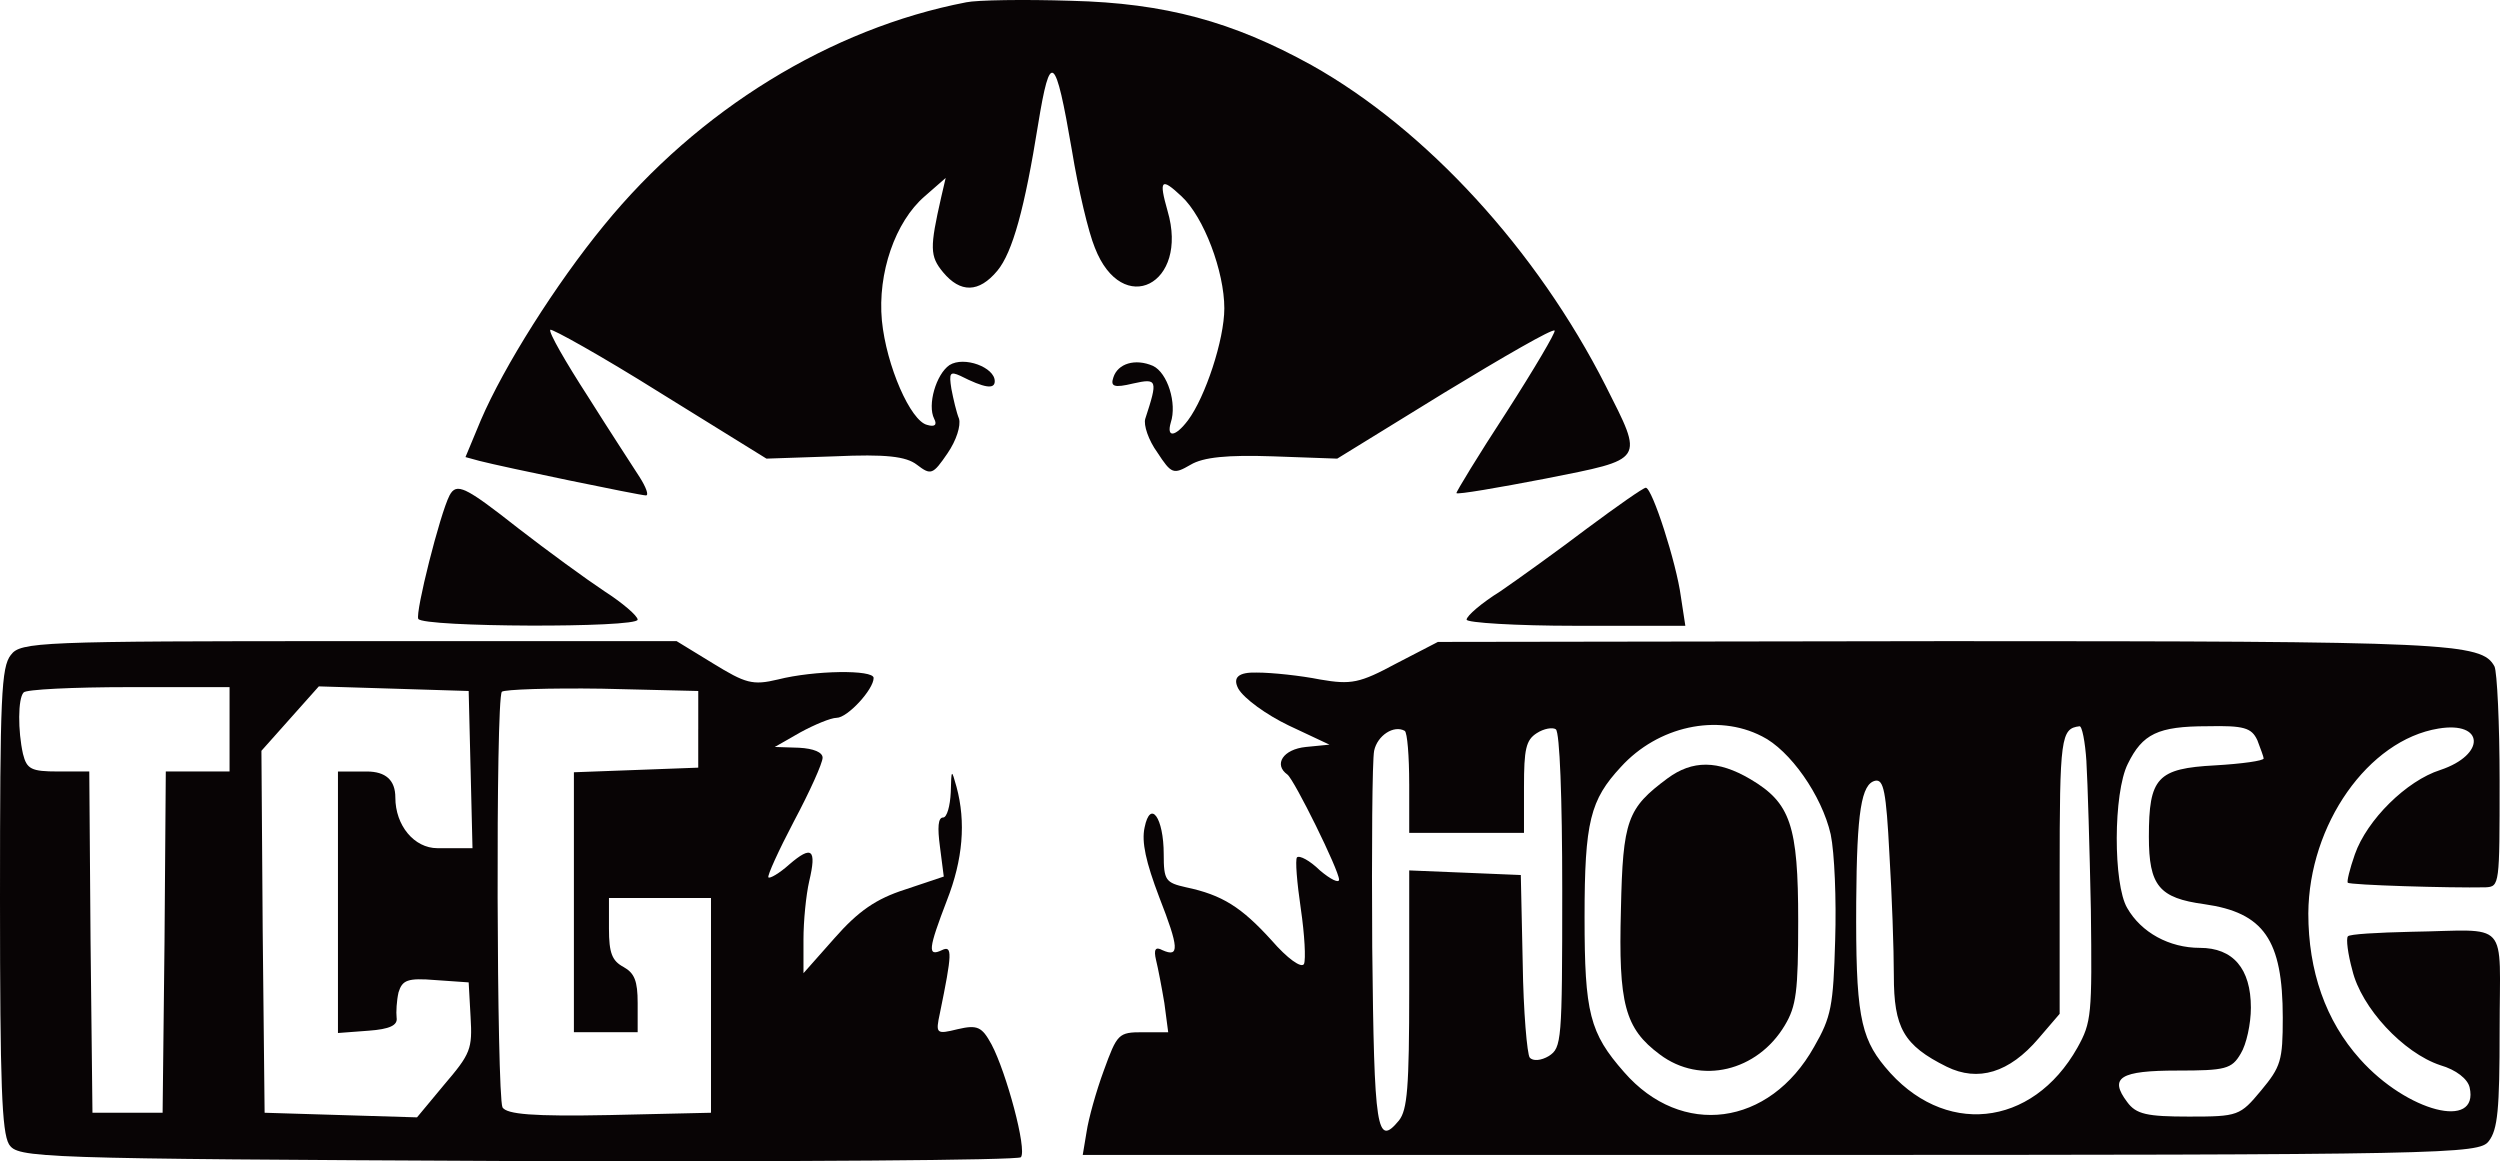 <?xml version="1.0" encoding="UTF-8"?>
<svg id="New_Layer" data-name="New Layer" xmlns="http://www.w3.org/2000/svg" viewBox="0 0 1389.53 645.44">
  <defs>
    <style>
      .cls-1 {
        fill: #080405;
        fill-rule: evenodd;
        stroke-width: 0px;
      }
    </style>
  </defs>
  <path class="cls-1" d="M536.94,1.3c-75.14,14.49-148.85,59.67-201.31,124.03-26.58,32.39-55.64,78.43-68.4,108.26l-8.51,20.46,7.8,2.13c13.11,3.41,89.31,19.18,92.5,19.18,1.77,0,0-4.69-3.54-10.23s-16.66-25.57-28.71-44.75c-12.4-19.18-21.97-35.8-20.91-37.08.71-.85,28.35,14.49,60.96,34.95l59.19,36.66,37.92-1.28c28.35-1.28,39.69,0,45.72,4.69,7.8,5.97,8.86,5.54,17.01-6.39,4.96-7.25,7.44-15.34,6.38-19.18-1.42-3.41-3.19-11.08-4.25-16.62-1.42-8.95-.71-9.8,4.96-7.25,13.47,6.82,19.14,7.67,19.14,2.98,0-7.67-17.01-14.07-25.16-8.95-7.44,5.11-12.4,22.16-8.51,29.84,1.77,3.41.35,4.69-3.9,3.41-9.21-2.13-22.68-32.82-25.16-57.97-2.48-26.43,7.44-54.98,23.75-69.05l11.7-10.23-2.48,10.66c-6.38,28.13-6.38,32.82,1.06,41.77,9.57,11.51,19.85,11.51,30.13-.85,8.51-10.23,15.24-34.95,22.68-81.41,6.73-41.34,9.57-39.21,18.78,14.49,3.54,21.74,9.21,45.61,12.76,54.13,15.24,39.21,52.45,20.46,40.4-20.46-4.96-17.48-3.54-18.75,7.8-8.1,12.4,11.51,23.75,41.77,23.75,62.23,0,17.48-10.63,49.44-20.2,62.23-7.09,9.38-12.05,9.8-9.57,1.28,3.54-10.66-1.77-27.71-9.92-31.54-9.92-4.26-19.49-1.28-21.97,6.39-1.77,5.11.35,5.97,10.99,3.41,13.47-2.98,13.82-2.13,6.73,19.61-1.06,3.41,1.77,11.93,6.73,18.75,7.8,11.93,8.86,12.36,18.43,6.82,7.09-4.26,20.56-5.54,45.72-4.69l35.8,1.28,59.54-36.66c32.96-20.03,60.25-35.8,61.31-34.52.71.85-11.34,21.31-26.94,45.61-15.59,23.87-28,44.33-27.64,44.75.71.85,23.04-2.98,49.62-8.1,55.64-11.08,54.58-9.38,33.32-51.57-38.28-75.44-99.59-142.36-163.39-178.17C685.09,11.95,647.52,1.72,595.42.44c-26.23-.85-52.45-.43-58.48.85Z"/>
  <path class="cls-1" d="M249.86,275.36c-5.32,10.23-19.14,65.21-17.37,68.62,2.48,4.69,121.92,5.11,121.92.43,0-2.13-8.51-9.38-18.43-15.77-10.28-6.82-31.9-22.59-47.85-34.95-29.77-23.44-34.38-25.57-38.28-18.33Z"/>
  <path class="cls-1" d="M882.14,293.69c-16.3,12.36-38.28,28.13-48.2,34.95-10.28,6.39-18.78,13.64-18.78,15.77,0,1.7,27.29,3.41,60.61,3.41h60.96l-2.48-16.2c-2.48-18.75-15.95-60.53-19.49-60.53-1.42,0-15.95,10.23-32.61,22.59Z"/>
  <path class="cls-1" d="M6.03,364.02c-5.32,6.82-6.03,22.59-6.03,135.54,0,103.57,1.06,129.57,4.96,136.39,4.96,7.67,12.4,8.1,282.47,9.38,152.4.43,278.57-.43,279.99-2.13,3.54-4.26-8.15-47.31-16.3-62.66-5.32-9.8-7.8-11.08-18.78-8.52-12.05,2.98-12.4,2.56-9.92-8.95,6.73-32.82,7.09-37.93,1.06-34.95-8.15,3.84-7.44-.85,2.84-27.71,8.86-22.59,10.63-43.48,5.32-63.08-2.84-10.23-2.84-9.8-3.19,2.98-.35,7.67-2.13,14.07-4.25,14.07-2.84,0-3.19,5.54-1.77,16.2l2.13,16.62-21.62,7.25c-15.95,5.11-25.87,11.93-38.99,26.85l-17.37,19.61v-18.75c0-10.23,1.42-24.72,3.19-32.39,4.25-17.9,1.42-20.03-10.99-9.38-5.67,5.11-10.99,8.1-11.7,7.25s5.67-14.92,14.18-31.12c8.86-16.62,15.95-32.39,15.95-35.38s-4.96-5.11-13.11-5.54l-13.47-.43,14.18-8.1c7.8-4.26,17.01-8.1,20.2-8.1,6.03,0,20.56-15.77,20.56-22.16,0-4.69-32.96-4.26-53.16.85-14.18,3.41-18.08,2.13-36.15-8.95l-20.2-12.36h-182.17c-171.89,0-182.52.43-187.84,7.67ZM127.59,405.36v23.44h-35.44l-.71,94.62-1.06,95.05h-38.99l-1.06-95.05-.71-94.62h-17.37c-14.89,0-17.37-1.28-19.49-9.8-2.84-12.79-2.84-30.69.35-34.1,1.06-1.7,27.64-2.98,58.48-2.98h56v23.44ZM261.56,427.53l1.06,43.9h-19.49c-12.92,0-23.39-12.62-23.39-28.15q0-14.47-15.95-14.47h-15.95v145.35l17.01-1.28c11.7-.85,16.3-2.98,15.59-7.25-.35-2.98,0-9.38,1.06-14.07,2.13-6.82,4.96-8.1,20.56-6.82l18.43,1.28,1.06,19.18c1.06,17.9,0,20.46-14.53,37.51l-15.24,18.33-42.53-1.28-42.18-1.28-1.06-100.59-.71-100.59,15.95-17.9,15.95-17.9,41.82,1.28,41.47,1.28,1.06,43.48ZM388.09,405.36v21.31l-34.38,1.28-34.73,1.28v144.49h35.44v-16.2c0-12.36-1.77-16.62-7.8-20.03-6.38-3.41-8.15-7.67-8.15-21.31v-17.05h56.71v119.35l-56.35,1.28c-42.88.85-57.06-.43-59.54-4.26-3.19-6.82-3.9-226.76-.35-231.02,1.42-1.28,26.58-2.13,55.64-1.7l53.52,1.28v21.31Z"/>
  <path class="cls-1" d="M776.17,368.71c-20.56,11.08-25.16,11.93-42.53,8.95-10.63-2.13-26.58-3.84-35.09-3.84q-15.24-.43-10.28,8.95c3.19,5.54,15.59,14.49,28,20.46l22.68,10.66-13.11,1.28c-12.76,1.28-18.08,9.8-10.28,15.34,3.9,2.98,28.71,53.28,28.71,58.39,0,2.13-4.61,0-10.63-5.11-5.67-5.54-11.34-8.52-12.76-7.25-1.06,1.28,0,14.07,2.13,28.56,2.13,14.49,2.84,28.13,1.77,30.69-1.42,2.56-9.21-2.98-18.08-13.21-16.66-18.33-27.29-25.15-47.49-29.41-11.34-2.56-12.4-3.84-12.4-18.33,0-20.46-7.44-30.69-10.63-14.92-1.77,8.1.71,19.18,8.15,38.79,10.99,28.13,11.34,33.67,1.77,29.41-3.9-2.13-4.96-.43-3.54,5.54,1.06,4.26,3.19,15.34,4.61,23.87l2.13,16.2h-14.18c-13.47,0-14.18.85-21.62,21.31-4.25,11.51-8.51,26.85-9.57,34.1l-2.13,12.79h387.73c371.43,0,388.44-.43,393.76-7.67,4.96-6.39,6.03-17.48,6.03-61.8,0-62.66,6.38-55.41-49.26-54.56-18.43.43-34.38,1.28-35.09,2.56-1.06,1.28,0,9.8,2.48,18.75,4.96,20.89,28.35,46.03,48.91,52.85,8.86,2.56,15.24,7.67,16.3,12.36,5.32,23.87-34.73,13.64-60.96-15.77-19.14-21.31-28.71-49.02-28.71-80.98.35-49.44,33.32-96.33,72.3-102.72,25.52-4.26,26.58,14.49,1.06,23.02-18.78,5.97-40.76,27.71-47.49,46.89-2.84,8.1-4.61,15.34-3.9,15.77,1.06,1.28,56.71,2.98,76.55,2.56,7.8-.43,7.8-1.28,7.8-59.25,0-31.97-1.42-60.53-2.84-63.51-7.09-13.21-24.45-14.07-304.8-14.07l-282.47.43-23.04,11.93ZM783.26,435.63v27.28h63.79v-25.57c0-20.89,1.06-26,7.09-29.84,3.9-2.56,8.86-3.41,10.63-2.13,2.13,1.7,3.54,37.51,3.54,89.51,0,84.39-.35,87.38-7.44,92.07-4.25,2.56-8.86,2.98-10.63.85-1.42-1.7-3.54-25.57-3.9-52.43l-1.06-49.02-30.83-1.28-31.19-1.28v66.07c0,54.98-1.06,66.92-5.67,72.89-12.4,14.92-13.82,6.39-14.89-96.33-.35-54.98,0-104,1.06-109.12,1.77-8.52,10.99-14.49,17.01-11.08,1.42.85,2.48,14.07,2.48,29.41ZM979.25,409.2c15.59,7.67,33.32,32.82,38.28,54.56,2.13,10.23,3.19,36.23,2.48,58.82-1.06,36.66-2.13,42.62-11.7,59.25-24.81,44.33-73.72,50.72-105.62,14.07-19.14-21.74-21.97-32.82-21.97-86.1s3.19-65.21,20.2-83.54c20.56-22.59,53.52-29.84,78.33-17.05ZM1159.65,423.27c.71,11.51,1.77,48.16,2.48,82.26.71,58.82.35,62.66-7.44,76.72-25.16,44.75-74.78,49.87-107.03,10.66-13.82-16.62-16.3-30.26-15.95-91.64.35-50.3,2.84-65.64,10.63-67.34,4.61-.85,6.03,5.97,7.8,40.49,1.42,23.02,2.48,53.28,2.48,67.77,0,28.98,5.32,38.79,29.42,50.72,17.37,8.52,34.73,3.41,51.04-15.77l11.7-13.64v-77.57c0-76.3.71-80.98,10.99-82.26,1.42-.43,3.19,8.52,3.9,19.61ZM1254.63,411.33c1.77,4.69,3.54,9.38,3.54,10.23,0,1.28-12.05,2.98-26.94,3.84-32.25,1.7-36.86,6.82-36.86,39.64,0,27.28,5.67,34.1,30.83,37.51,32.96,4.69,43.59,19.61,43.59,63.08,0,23.87-1.06,27.28-12.05,40.49-11.7,14.07-12.76,14.49-40.05,14.49-23.39,0-29.42-1.28-34.38-8.1-10.28-13.64-3.9-17.48,28-17.48,26.58,0,30.13-.85,35.09-9.38,3.19-5.11,5.67-16.62,5.67-25.57,0-21.74-9.92-33.25-28.35-33.25-17.01,0-32.61-8.52-40.4-22.16-7.8-13.21-7.8-63.93.35-80.13,8.15-16.62,16.66-20.89,44.3-20.89,20.2-.43,24.45.85,27.64,7.67Z"/>
  <path class="cls-1" d="M926.8,432.64c-22.33,16.62-24.81,23.02-25.87,72.89-1.42,52.43,2.13,66.07,21.62,80.56,22.68,17.05,54.23,9.38,69.47-16.2,6.38-10.66,7.44-18.75,7.44-57.97,0-53.28-4.25-65.64-26.58-78.85-18.08-10.66-32.25-10.66-46.07-.43Z"/>
</svg>